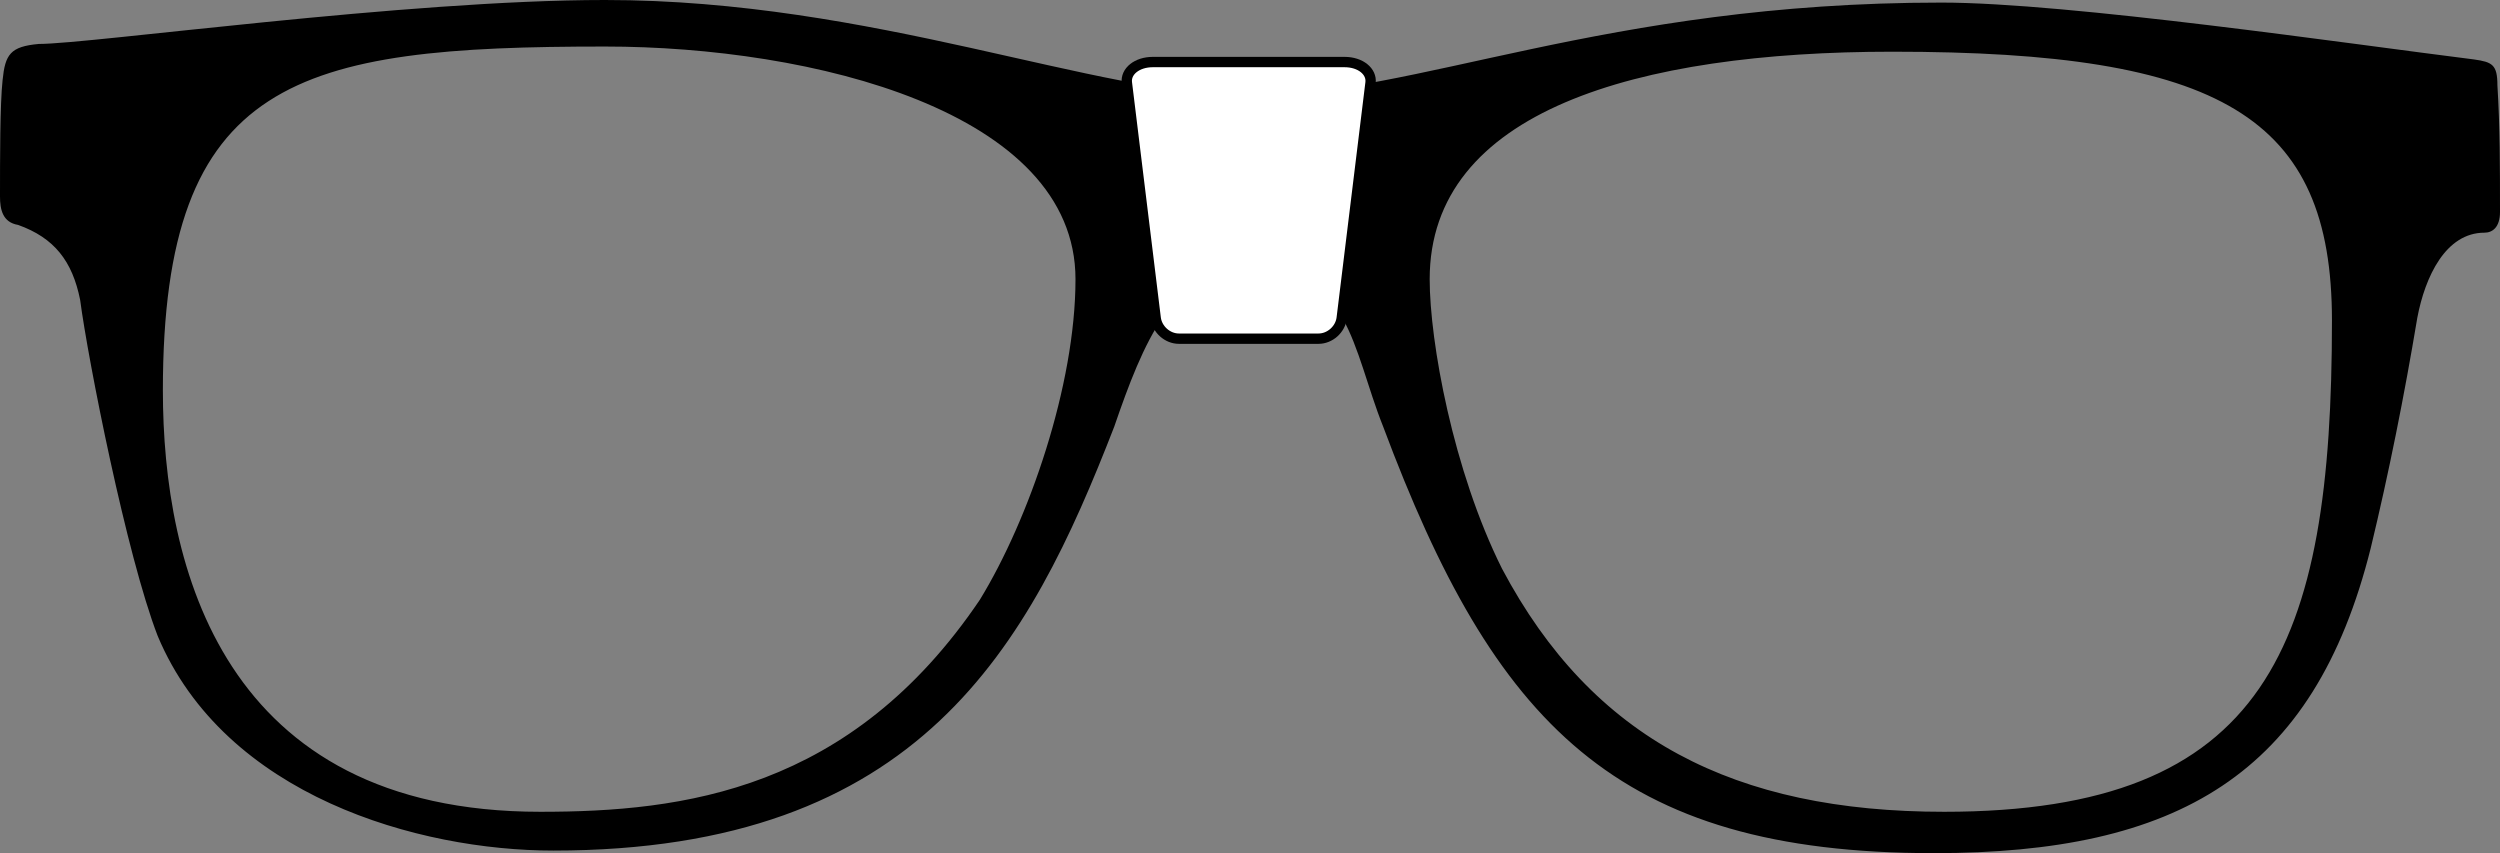 <?xml version="1.0" encoding="UTF-8" standalone="no"?>
<svg width="967px" height="330px" viewBox="0 0 967 330" version="1.1" xmlns="http://www.w3.org/2000/svg">
    <rect x="0" y="0" width="967" height="330" fill="#808080" stroke="none"/>
    <title>Glasses</title>
    <g stroke="none" stroke-width="1" fill="none" fill-rule="evenodd">
      <path d="M416,108 C416,43 314,18 234,18 C115,18 63,30 63,151 C63,219 86,314 209,314 C264,314 329,306 379,232 C398,201 416,149 416,108 L416,108 L416,108 Z M732,20 C633,20 553,43 553,108 C553,132 562,182 581,220 C616,286 671,314 752,314 C877,314 902,250 902,124 C902,45 859,20 732,20 L732,20 L732,20 Z M234,0 C338,0 424,37 483,37 C548,37 620,1 751,1 C800,1 909,17 957,23 C964,24 966,25 966,33 C967,49 967,65 967,82 C967,88 964,90 961,90 C946,90 938,107 935,123 C930,153 924,183 917,212 C895,300 842,330 748,330 C625,330 578,280 535,165 C523,135 522,103 483,103 C454,103 442,133 431,165 C398,250 356,329 214,329 C162,329 87,308 61,246 C49,215 34,139 31,116 C28,101 21,92 7,87 C1,86 0,81 0,76 C0,62 0,40 1,31 C2,21 4,18 15,17 C35,17 157,0 234,0 L234,0 L234,0 Z" id="Shape" fill="#000000"></path>
      <path d="M445.887,24 L520.113,24 C526.182,24 530.662,27.591 530.123,31.999 L518.979,123.001 C518.439,127.419 514.42,131 510.004,131 L455.996,131 C451.58,131 447.56,127.409 447.021,123.001 L435.877,31.999 C435.336,27.581 439.818,24 445.887,24 Z" id="Rectangle-1" stroke="#000000" stroke-width="4" fill="#FFFFFF"></path>
    </g>
</svg>
